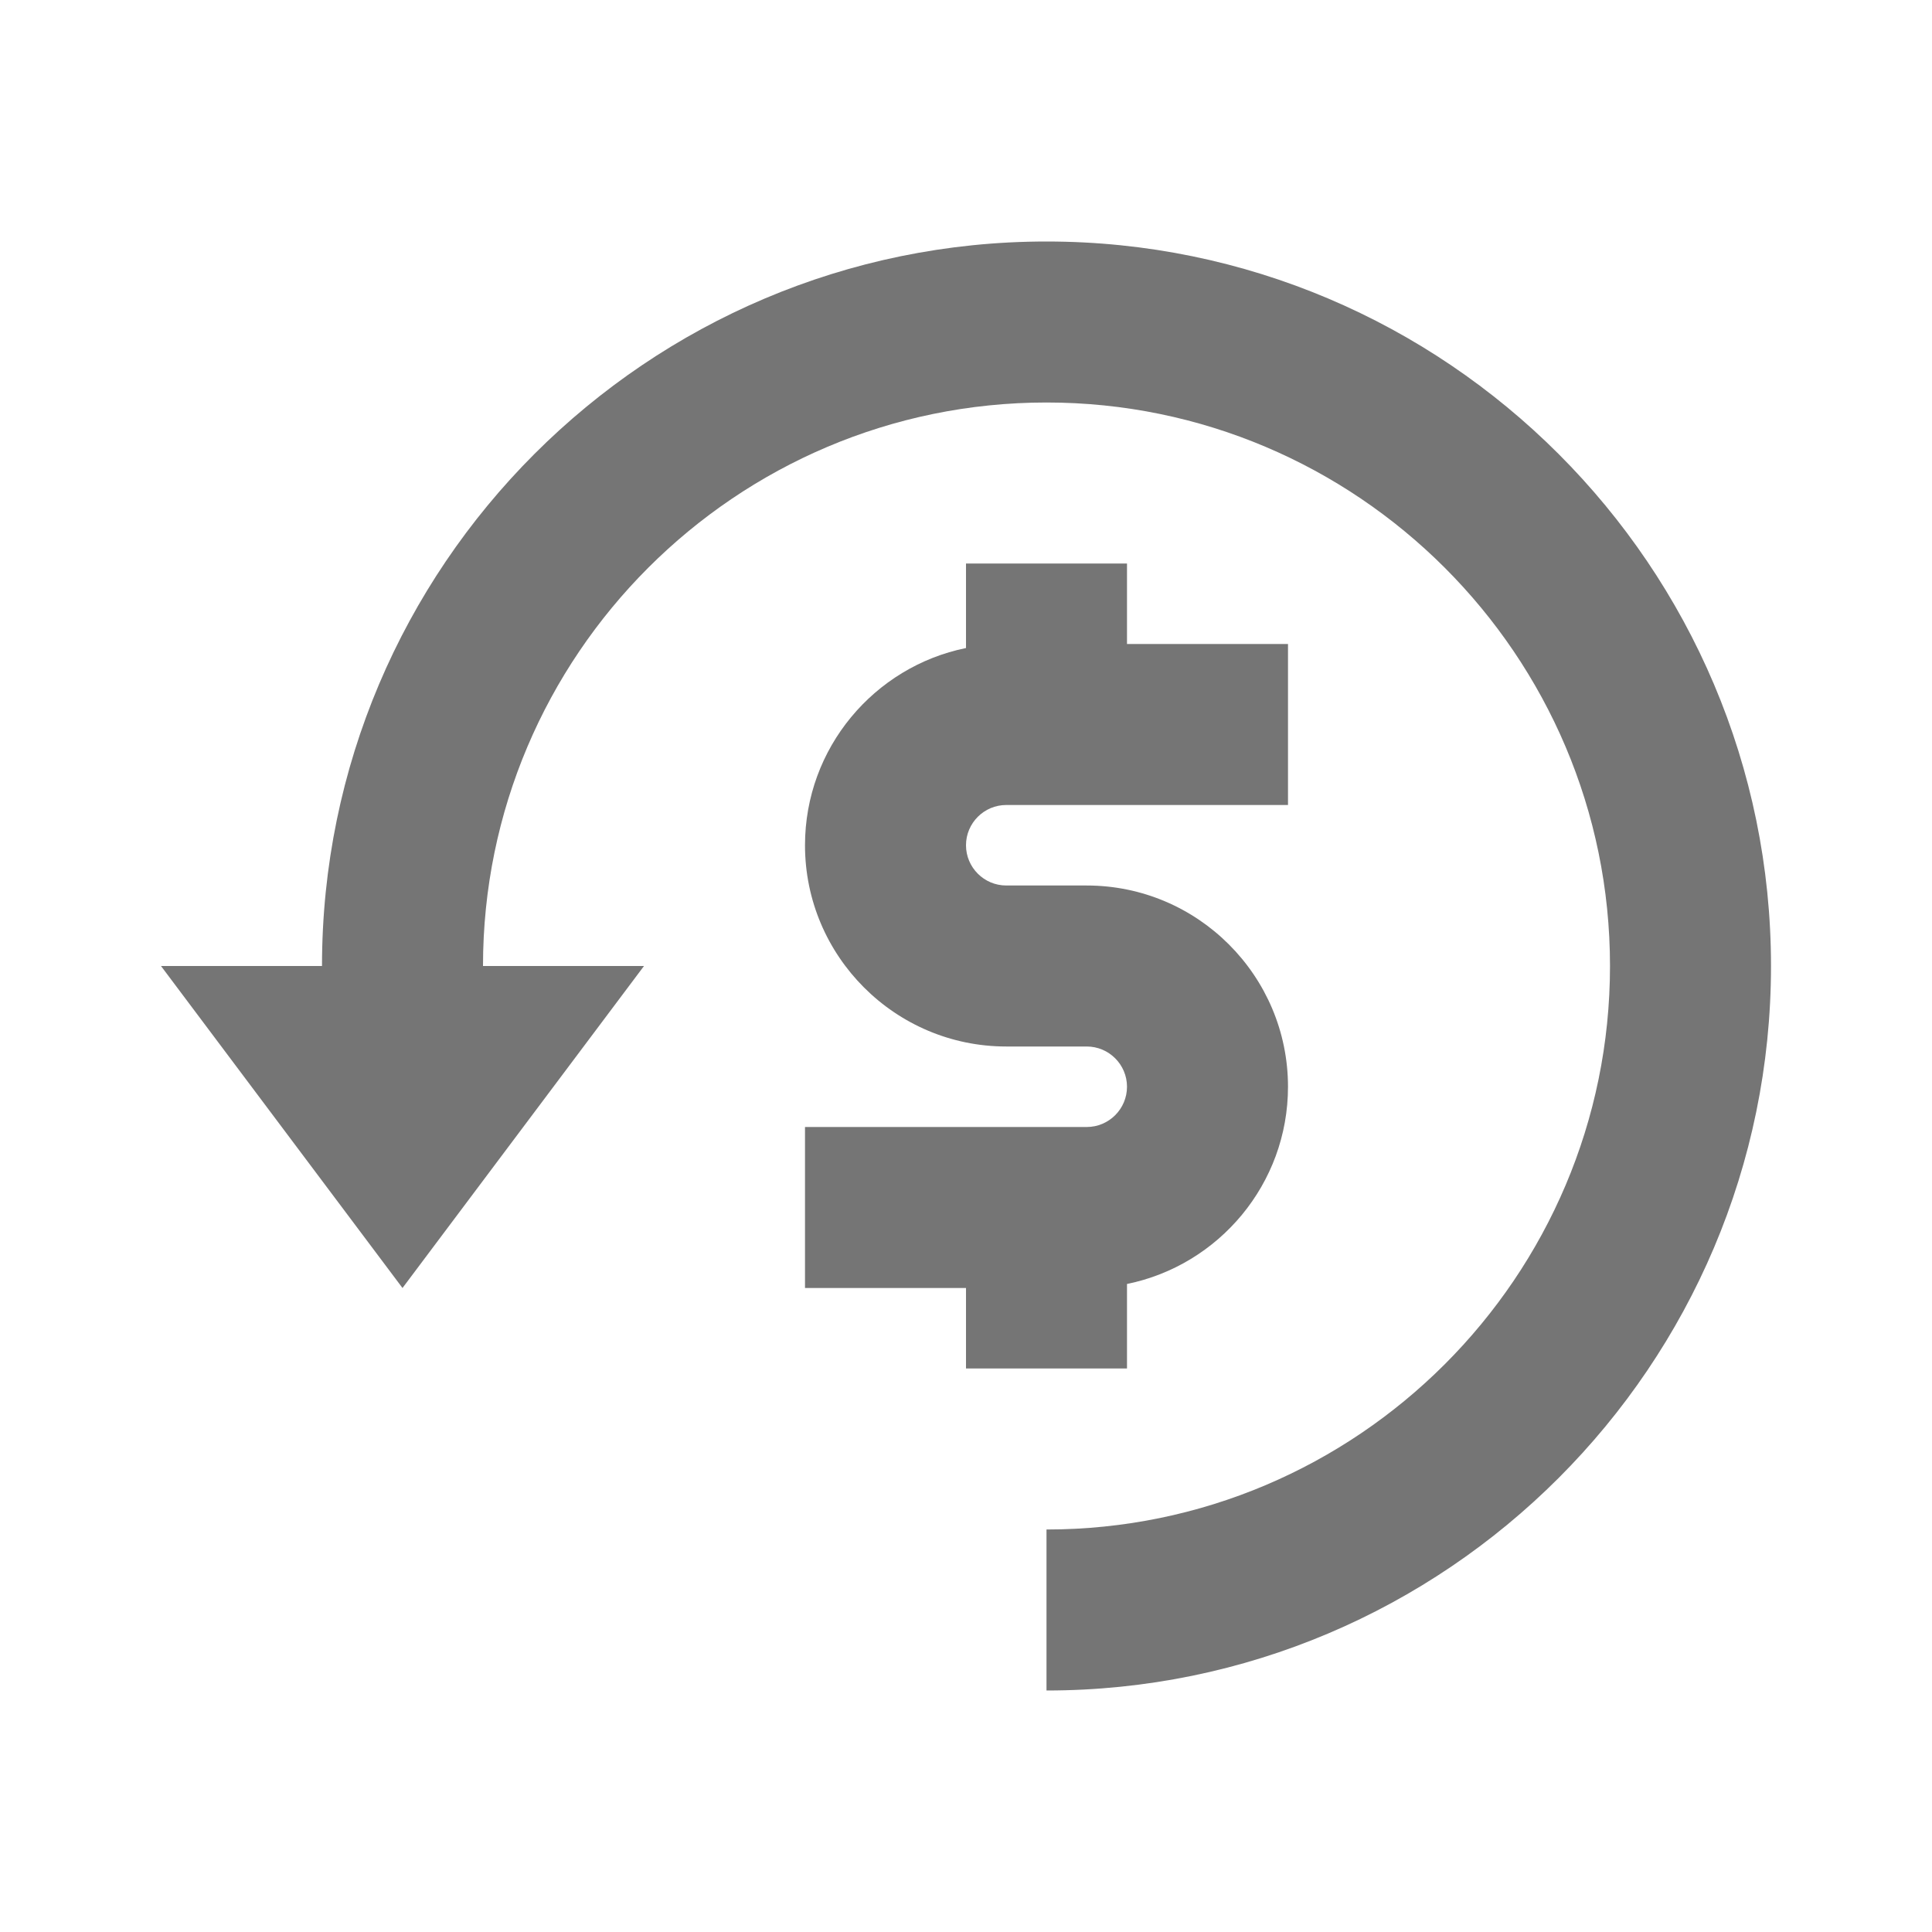 <?xml version="1.0" encoding="iso-8859-1"?>
<!-- Generator: Adobe Illustrator 16.0.0, SVG Export Plug-In . SVG Version: 6.00 Build 0)  -->
<!DOCTYPE svg PUBLIC "-//W3C//DTD SVG 1.1//EN" "http://www.w3.org/Graphics/SVG/1.1/DTD/svg11.dtd">
<svg version="1.1" xmlns="http://www.w3.org/2000/svg" xmlns:xlink="http://www.w3.org/1999/xlink" x="0px" y="0px" width="24px"
	 height="24px" viewBox="0 0 24 24" style="enable-background:new 0 0 24 24;" xml:space="preserve">
<g id="Frame_-_24px">
	<rect style="fill:none;" width="24" height="24"/>
</g>
<g id="Line_Icons">
	<g>
		<path style="fill:#757575;" d="M14,17v-1.05c1.14-0.232,2-1.242,2-2.45c0-1.378-1.121-2.5-2.5-2.5h-1c-0.275,0-0.5-0.224-0.5-0.5
			s0.225-0.5,0.5-0.5H16V8h-2V7h-2v1.05c-1.14,0.232-2,1.242-2,2.45c0,1.378,1.121,2.5,2.5,2.5h1c0.275,0,0.5,0.224,0.5,0.5
			S13.775,14,13.5,14H10v2h2v1H14z"/>
		<path style="fill:#757575;" d="M13,3c-4.963,0-9,4.038-9,9H2l3,4l3-4H6c0-3.86,3.141-7,7-7s7,3.14,7,7c0,3.86-3.141,7-7,7v2
			c4.963,0,9-4.038,9-9S17.963,3,13,3z"/>
	</g>
</g>
</svg>
